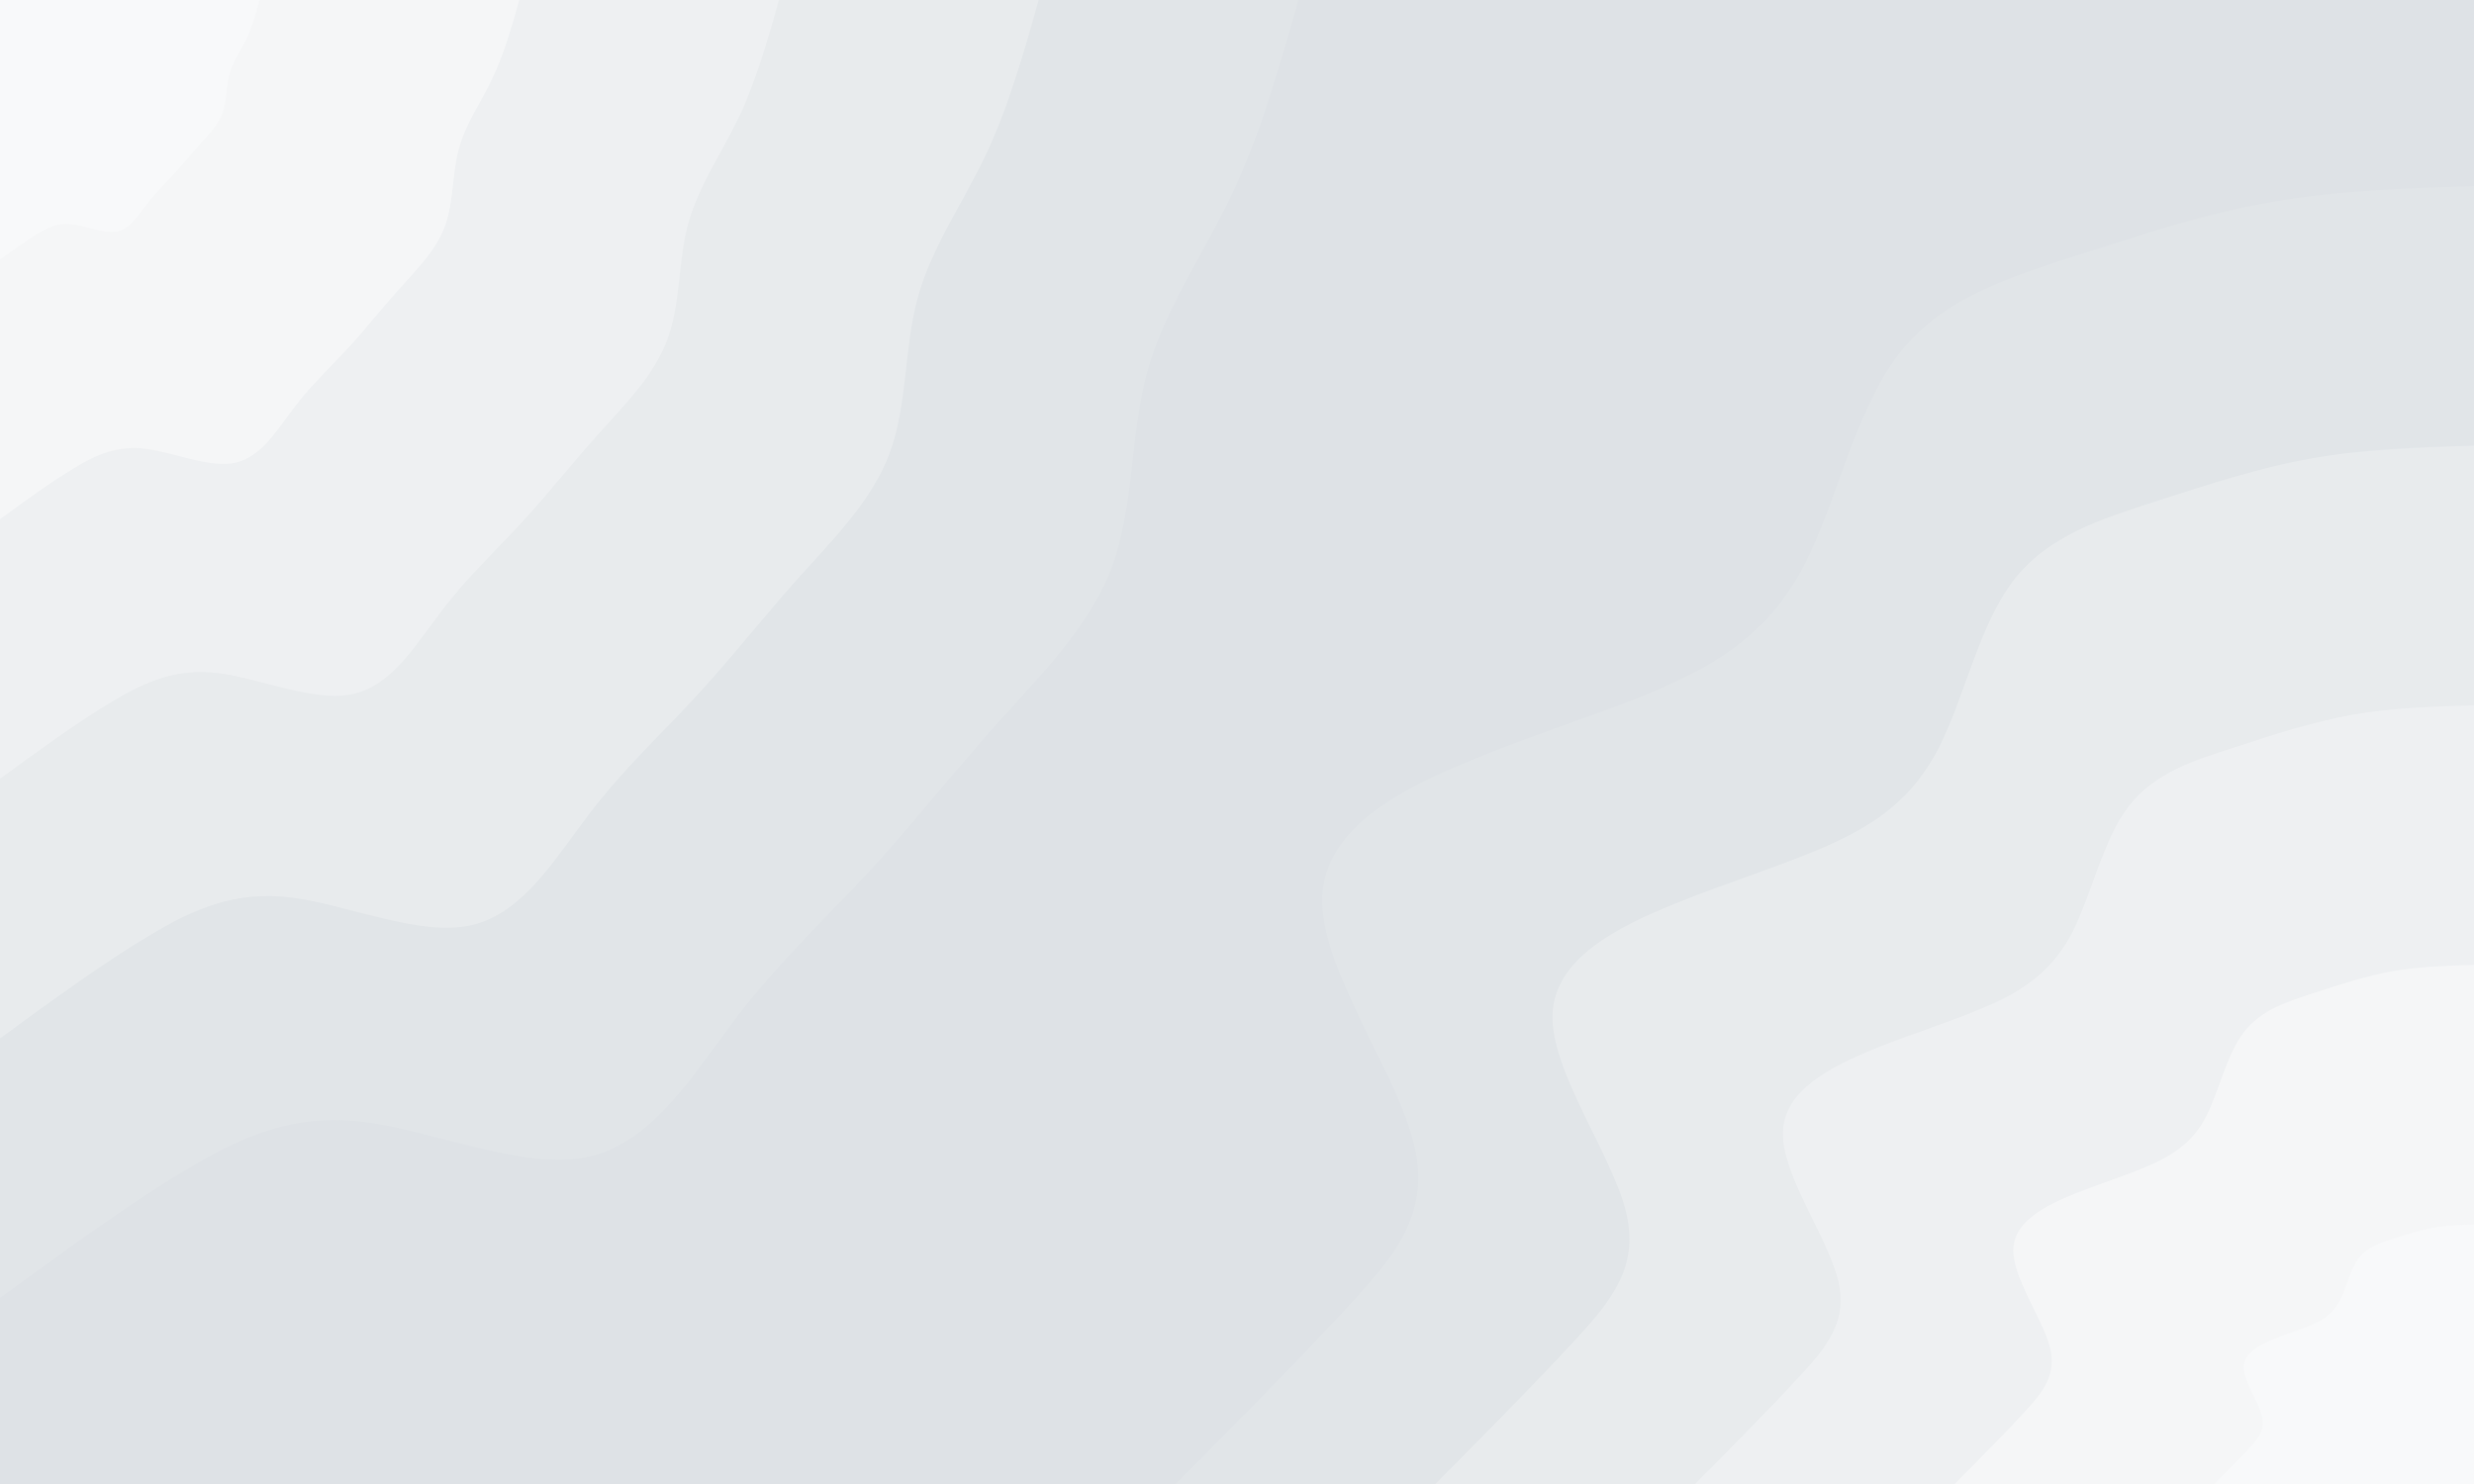 <svg id="visual" viewBox="0 0 2000 1200" width="2000" height="1200" xmlns="http://www.w3.org/2000/svg" xmlns:xlink="http://www.w3.org/1999/xlink" version="1.1"><rect x="0" y="0" width="2000" height="1200" fill="#dee2e6"></rect><defs><linearGradient id="grad1_0" x1="40%" y1="100%" x2="100%" y2="0%"><stop offset="16.667%" stop-color="#f8f9fa" stop-opacity="1"></stop><stop offset="83.333%" stop-color="#f8f9fa" stop-opacity="1"></stop></linearGradient></defs><defs><linearGradient id="grad1_1" x1="40%" y1="100%" x2="100%" y2="0%"><stop offset="16.667%" stop-color="#f8f9fa" stop-opacity="1"></stop><stop offset="83.333%" stop-color="#f1f3f5" stop-opacity="1"></stop></linearGradient></defs><defs><linearGradient id="grad1_2" x1="40%" y1="100%" x2="100%" y2="0%"><stop offset="16.667%" stop-color="#ebedf0" stop-opacity="1"></stop><stop offset="83.333%" stop-color="#f1f3f5" stop-opacity="1"></stop></linearGradient></defs><defs><linearGradient id="grad1_3" x1="40%" y1="100%" x2="100%" y2="0%"><stop offset="16.667%" stop-color="#ebedf0" stop-opacity="1"></stop><stop offset="83.333%" stop-color="#e4e8eb" stop-opacity="1"></stop></linearGradient></defs><defs><linearGradient id="grad1_4" x1="40%" y1="100%" x2="100%" y2="0%"><stop offset="16.667%" stop-color="#dee2e6" stop-opacity="1"></stop><stop offset="83.333%" stop-color="#e4e8eb" stop-opacity="1"></stop></linearGradient></defs><defs><linearGradient id="grad2_0" x1="0%" y1="100%" x2="60%" y2="0%"><stop offset="16.667%" stop-color="#f8f9fa" stop-opacity="1"></stop><stop offset="83.333%" stop-color="#f8f9fa" stop-opacity="1"></stop></linearGradient></defs><defs><linearGradient id="grad2_1" x1="0%" y1="100%" x2="60%" y2="0%"><stop offset="16.667%" stop-color="#f1f3f5" stop-opacity="1"></stop><stop offset="83.333%" stop-color="#f8f9fa" stop-opacity="1"></stop></linearGradient></defs><defs><linearGradient id="grad2_2" x1="0%" y1="100%" x2="60%" y2="0%"><stop offset="16.667%" stop-color="#f1f3f5" stop-opacity="1"></stop><stop offset="83.333%" stop-color="#ebedf0" stop-opacity="1"></stop></linearGradient></defs><defs><linearGradient id="grad2_3" x1="0%" y1="100%" x2="60%" y2="0%"><stop offset="16.667%" stop-color="#e4e8eb" stop-opacity="1"></stop><stop offset="83.333%" stop-color="#ebedf0" stop-opacity="1"></stop></linearGradient></defs><defs><linearGradient id="grad2_4" x1="0%" y1="100%" x2="60%" y2="0%"><stop offset="16.667%" stop-color="#e4e8eb" stop-opacity="1"></stop><stop offset="83.333%" stop-color="#dee2e6" stop-opacity="1"></stop></linearGradient></defs><g transform="translate(2000, 1200)"><path d="M-1049.6 0C-999.2 -50.8 -948.9 -101.5 -909.7 -144.1C-870.4 -186.6 -842.2 -220.9 -857.9 -278.7C-873.5 -336.6 -932.9 -417.9 -931.1 -474.4C-929.3 -530.9 -866.4 -562.7 -807.4 -586.6C-748.4 -610.6 -693.2 -626.7 -647.7 -647.7C-602.2 -668.7 -566.3 -694.5 -540.8 -744.3C-515.3 -794.1 -500.2 -867.9 -465.3 -913.3C-430.5 -958.7 -375.8 -975.8 -322.6 -992.9C-269.4 -1010 -217.7 -1027.2 -164.2 -1036.6C-110.7 -1046.1 -55.3 -1047.8 0 -1049.6L0 0Z" fill="#e1e5e8"></path><path d="M-839.7 0C-799.4 -40.6 -759.1 -81.2 -727.7 -115.3C-696.3 -149.3 -673.8 -176.7 -686.3 -223C-698.8 -269.2 -746.3 -334.3 -744.9 -379.5C-743.5 -424.8 -693.1 -450.1 -645.9 -469.3C-598.7 -488.4 -554.6 -501.4 -518.2 -518.2C-481.7 -535 -453 -555.6 -432.6 -595.4C-412.2 -635.3 -400.2 -694.3 -372.3 -730.6C-344.4 -767 -300.6 -780.6 -258.1 -794.3C-215.5 -808 -174.2 -821.8 -131.4 -829.3C-88.5 -836.9 -44.3 -838.3 0 -839.7L0 0Z" fill="#e8ebed"></path><path d="M-629.7 0C-599.5 -30.5 -569.3 -60.9 -545.8 -86.4C-522.2 -112 -505.3 -132.5 -514.7 -167.2C-524.1 -201.9 -559.7 -250.7 -558.7 -284.7C-557.6 -318.6 -519.9 -337.6 -484.4 -352C-449 -366.3 -415.9 -376 -388.6 -388.6C-361.3 -401.2 -339.8 -416.7 -324.5 -446.6C-309.2 -476.5 -300.1 -520.7 -279.2 -548C-258.3 -575.2 -225.5 -585.5 -193.6 -595.7C-161.7 -606 -130.6 -616.3 -98.5 -622C-66.4 -627.7 -33.2 -628.7 0 -629.7L0 0Z" fill="#eef0f2"></path><path d="M-419.8 0C-399.7 -20.3 -379.6 -40.6 -363.9 -57.6C-348.2 -74.6 -336.9 -88.4 -343.1 -111.5C-349.4 -134.6 -373.1 -167.2 -372.4 -189.8C-371.7 -212.4 -346.6 -225.1 -323 -234.6C-299.3 -244.2 -277.3 -250.7 -259.1 -259.1C-240.9 -267.5 -226.5 -277.8 -216.3 -297.7C-206.1 -317.6 -200.1 -347.1 -186.1 -365.3C-172.2 -383.5 -150.3 -390.3 -129 -397.2C-107.8 -404 -87.1 -410.9 -65.7 -414.7C-44.3 -418.4 -22.1 -419.1 0 -419.8L0 0Z" fill="#f5f6f7"></path><path d="M-209.9 0C-199.8 -10.2 -189.8 -20.3 -181.9 -28.8C-174.1 -37.3 -168.4 -44.2 -171.6 -55.7C-174.7 -67.3 -186.6 -83.6 -186.2 -94.9C-185.9 -106.2 -173.3 -112.5 -161.5 -117.3C-149.7 -122.1 -138.6 -125.3 -129.5 -129.5C-120.4 -133.7 -113.3 -138.9 -108.2 -148.9C-103.1 -158.8 -100 -173.6 -93.1 -182.7C-86.1 -191.7 -75.2 -195.2 -64.5 -198.6C-53.9 -202 -43.5 -205.4 -32.8 -207.3C-22.1 -209.2 -11.1 -209.6 0 -209.9L0 0Z" fill="#f8f9fa"></path></g><g transform="translate(0, 0)"><path d="M1049.6 0C1034.2 54.3 1018.9 108.6 995.6 157.7C972.3 206.7 941.1 250.6 927.3 301.3C913.5 352 917 409.7 899 458.1C881 506.5 841.5 545.6 805.8 585.4C770.1 625.3 738.2 666 703.6 703.6C669 741.2 631.6 775.6 596.6 821.2C561.6 866.7 529 923.2 476.5 935.2C424 947.1 351.7 914.5 294.8 907.3C237.9 900.1 196.4 918.3 149.9 946.2C103.3 974.1 51.7 1011.9 0 1049.6L0 0Z" fill="#e1e5e8"></path><path d="M839.7 0C827.4 43.5 815.1 86.9 796.5 126.1C777.8 165.4 752.9 200.4 741.8 241C730.8 281.6 733.6 327.8 719.2 366.5C704.8 405.2 673.2 436.4 644.6 468.3C616.1 500.3 590.6 532.8 562.9 562.9C535.2 592.9 505.3 620.5 477.3 656.9C449.3 693.3 423.2 738.6 381.2 748.1C339.2 757.7 281.4 731.6 235.8 725.8C190.3 720.1 157.1 734.6 119.9 757C82.6 779.3 41.3 809.5 0 839.7L0 0Z" fill="#e8ebed"></path><path d="M629.7 0C620.5 32.6 611.3 65.2 597.4 94.6C583.4 124 564.7 150.3 556.4 180.8C548.1 211.2 550.2 245.8 539.4 274.8C528.6 303.9 504.9 327.3 483.5 351.3C462 375.2 442.9 399.6 422.1 422.1C401.4 444.7 379 465.4 358 492.7C337 520 317.4 553.9 285.9 561.1C254.4 568.3 211 548.7 176.9 544.4C142.7 540.1 117.9 551 89.9 567.7C62 584.5 31 607.1 0 629.7L0 0Z" fill="#eef0f2"></path><path d="M419.8 0C413.7 21.7 407.5 43.5 398.2 63.1C388.9 82.7 376.4 100.2 370.9 120.5C365.4 140.8 366.8 163.9 359.6 183.2C352.4 202.6 336.6 218.2 322.3 234.2C308 250.1 295.3 266.4 281.4 281.4C267.6 296.5 252.6 310.3 238.6 328.5C224.6 346.7 211.6 369.3 190.6 374.1C169.6 378.9 140.7 365.8 117.9 362.9C95.2 360 78.6 367.3 59.9 378.5C41.3 389.7 20.7 404.7 0 419.8L0 0Z" fill="#f5f6f7"></path><path d="M209.9 0C206.8 10.9 203.8 21.7 199.1 31.5C194.5 41.3 188.2 50.1 185.5 60.3C182.7 70.4 183.4 81.9 179.8 91.6C176.2 101.3 168.3 109.1 161.2 117.1C154 125.1 147.6 133.2 140.7 140.7C133.8 148.2 126.3 155.1 119.3 164.2C112.3 173.3 105.8 184.6 95.3 187C84.8 189.4 70.3 182.9 59 181.5C47.6 180 39.3 183.7 30 189.2C20.7 194.8 10.3 202.4 0 209.9L0 0Z" fill="#f8f9fa"></path></g></svg>